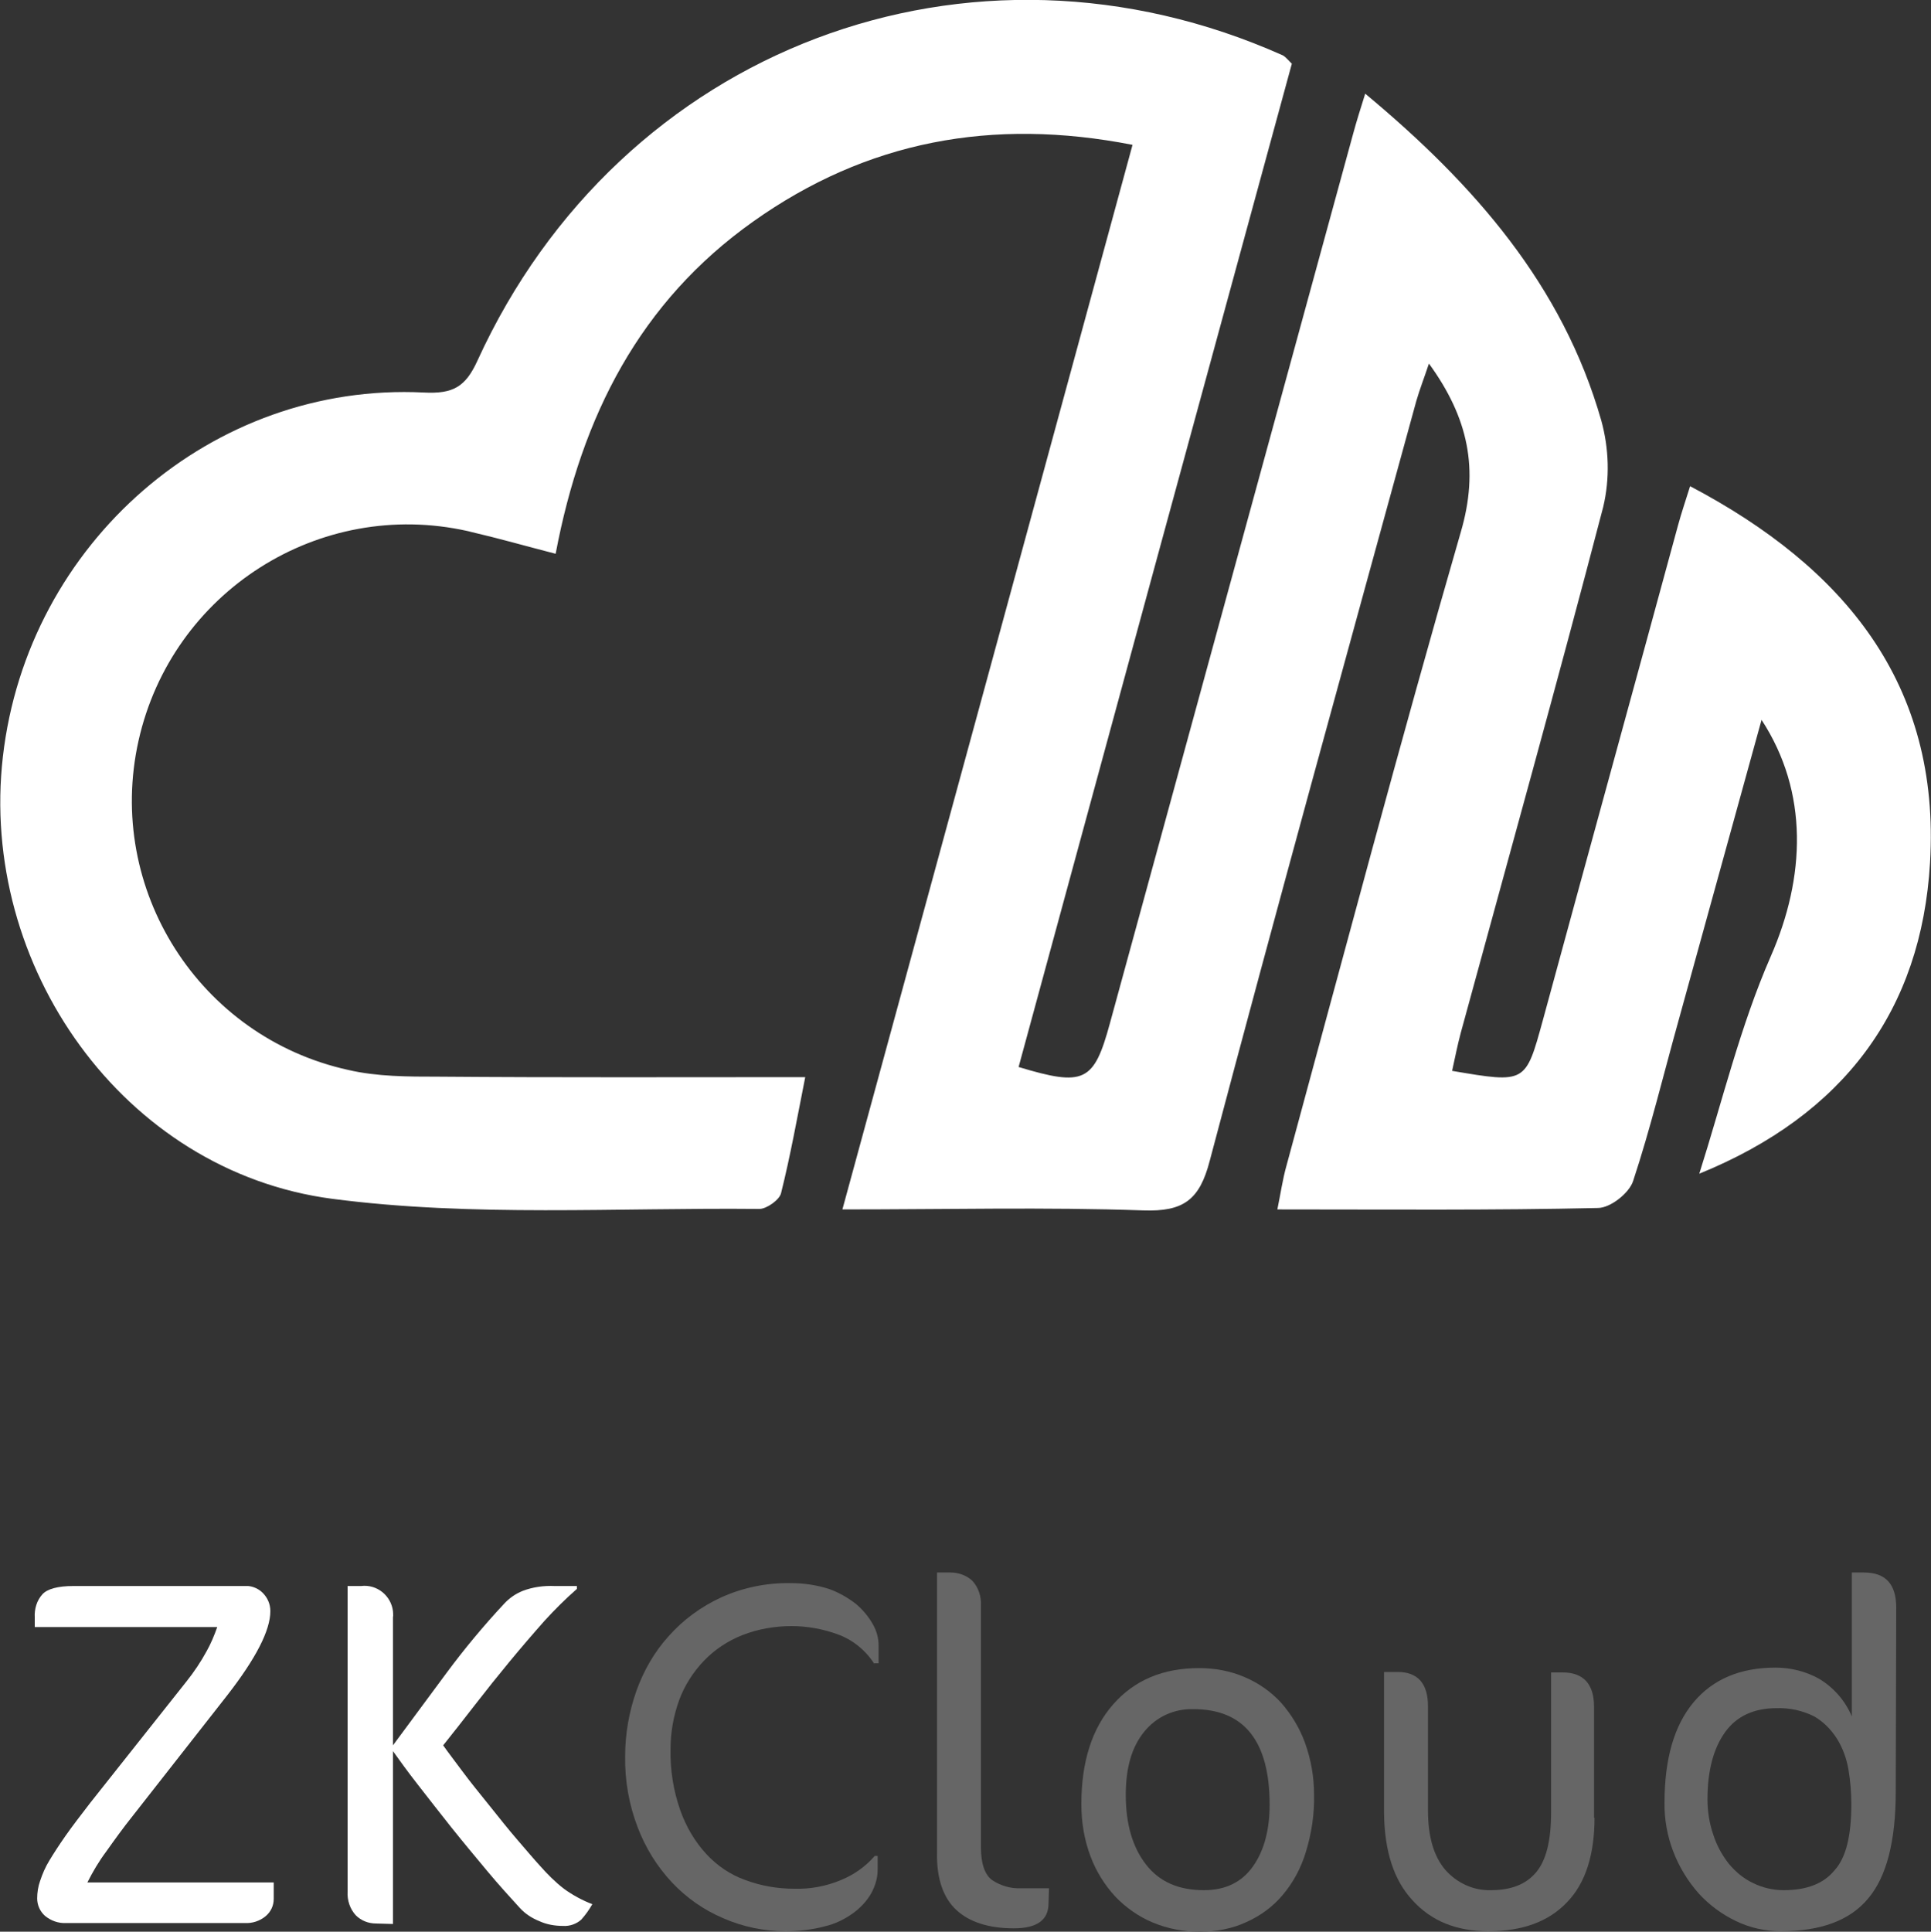 <?xml version="1.0" encoding="utf-8"?>
<!-- Generator: Adobe Illustrator 23.0.5, SVG Export Plug-In . SVG Version: 6.00 Build 0)  -->
<svg version="1.1" id="Layer_1" xmlns="http://www.w3.org/2000/svg" xmlns:xlink="http://www.w3.org/1999/xlink" x="0px" y="0px"
	 viewBox="0 0 400 400.1" style="enable-background:new 0 0 400 400.1;" xml:space="preserve">
<rect x="0" y="0" width="400" height="400.1" fill="#333333" stroke="none"/>
<style type="text/css">
	.st0{fill:#FFFFFF;}
	.st1{fill:#666666;}
</style>
<title>ZK cloud</title>
<path class="st0" d="M267.6,13.2c-0.9-0.9-1.3-1.4-1.8-1.7C201-17.5,128.5,9.9,98.9,74.7c-2.5,5.5-5.1,6.9-11.1,6.6
	C44,79.1,5.7,112.4,0.6,156.7c-5,43.3,24.9,85.9,68.2,91.6c29.1,3.8,59,1.8,88.5,2.1c1.5,0,4.2-1.9,4.5-3.3c1.9-7.6,3.3-15.4,5-24
	c-26.3,0-51.2,0.1-76.1-0.1c-6.2,0-12.6,0-18.6-1.4c-30.8-6.8-50.3-37.4-43.4-68.2s37.4-50.3,68.2-43.4c0.3,0.1,0.5,0.1,0.8,0.2
	c5.6,1.3,11.2,2.9,17.4,4.5c5.4-28.6,17.5-52.2,40.9-68.8c23.5-16.7,49.5-21.6,78.6-15.9c-20.1,73.9-40,146.8-60.1,220.5
	c21.9,0,42.1-0.5,62.3,0.2c8.4,0.3,11.7-2.2,13.8-10.3c13.9-52.5,28.4-104.9,42.8-157.4c0.7-2.4,1.6-4.7,2.6-7.7
	c8.2,11.3,10.4,21.9,6.6,34.9c-12.6,43.6-24.2,87.4-36.1,131.2c-0.8,2.8-1.2,5.7-1.9,9.1c22.8,0,44.6,0.2,66.4-0.3
	c2.6,0,6.5-3.1,7.3-5.6c3.6-10.9,6.3-22.1,9.4-33.2l17.2-62.3c9.8,15,9.1,32.6,1.9,49c-6.3,14.4-10,29.9-14.8,45
	c30-12.2,46-33.9,47.8-64.4c2.2-37.1-17.8-61.2-49.7-78c-0.9,2.9-1.8,5.5-2.5,8.1c-9.3,34.2-18.7,68.3-28,102.5
	c-3.6,13.1-3.5,13.1-18.8,10.5c0.6-2.7,1.1-5.3,1.8-7.9c9.9-36.3,20-72.5,29.5-108.9c1.4-5.9,1.2-12.1-0.4-17.9
	c-8-28-26.3-48.9-48.9-67.7c-1,3.2-1.8,5.7-2.5,8.3c-16.8,61.4-33.6,122.9-50.4,184.3c-3.3,12.1-5.3,13.1-18.9,9
	C229.8,151.8,248.7,82.4,267.6,13.2z"/>
<path class="st0" d="M56.7,393.3c0,1.4-0.6,2.7-1.7,3.6c-1.2,1-2.8,1.5-4.3,1.4h-37c-1.6,0.1-3.2-0.5-4.4-1.5
	c-1-0.9-1.6-2.2-1.6-3.6c0-1.2,0.2-2.5,0.6-3.6c0.5-1.5,1.1-2.9,1.9-4.2c0.9-1.5,2-3.2,3.4-5.2c1.4-2,3.1-4.2,5.1-6.8l19.9-25.1
	c1.6-2,3-4.1,4.2-6.3c0.9-1.6,1.6-3.3,2.2-5H7.2v-2c-0.1-1.7,0.4-3.5,1.6-4.8c1-1.1,3.2-1.7,6.4-1.7h36.2c1.1,0.1,2.2,0.6,3,1.4
	c1,1,1.6,2.3,1.6,3.8c0,4-3,9.8-8.9,17.4l-19.6,25c-2,2.5-3.8,5-5.5,7.4c-1.5,2-2.8,4.2-3.9,6.4h38.6V393.3z"/>
<path class="st0" d="M77.9,398.4c-1.6,0-3.1-0.6-4.2-1.7c-1.2-1.3-1.8-3.1-1.7-4.9v-63.3h2.8c3.3-0.4,6.2,2,6.6,5.2
	c0,0.4,0.1,0.8,0,1.3v26.5l11.1-15c3.7-5,7.7-9.8,11.9-14.3c1.1-1.2,2.4-2.1,3.9-2.7c2.1-0.8,4.4-1.1,6.6-1h4.6v0.6
	c-2.4,2.1-4.6,4.3-6.7,6.6c-2.4,2.7-4.8,5.5-7.2,8.4s-4.8,5.9-7.2,9c-2.4,3.1-4.6,5.9-6.6,8.4c0.9,1.3,2.3,3.1,4,5.4
	s3.6,4.6,5.6,7.1s3.9,4.9,5.8,7.1s3.5,4.1,4.7,5.4c1.5,1.7,3.1,3.3,4.9,4.7c1.8,1.3,3.8,2.4,5.9,3.2c-0.7,1.2-1.4,2.2-2.3,3.2
	c-1,0.9-2.4,1.4-3.8,1.3c-1.7,0-3.4-0.3-4.9-1c-1.5-0.6-2.9-1.5-4-2.7c-2-2.2-4.3-4.7-6.8-7.7c-2.5-3-5-6-7.4-9
	c-2.4-3-4.7-6-6.9-8.8c-2.2-2.8-3.9-5.2-5.2-7v35.8L77.9,398.4z"/>
<path class="st1" d="M181.1,344.6c-1.8-2.8-4.5-5-7.6-6.1c-3-1.1-6.3-1.7-9.5-1.7c-3.5,0-7,0.6-10.3,1.9c-3,1.2-5.7,3-7.9,5.3
	c-2.2,2.3-4,5.1-5.1,8.1c-1.2,3.3-1.8,6.7-1.8,10.2c-0.1,4.3,0.6,8.6,2,12.6c1.2,3.4,3,6.5,5.4,9.1c2.2,2.4,5,4.3,8.1,5.4
	c3.2,1.2,6.7,1.8,10.1,1.8c3.3,0.1,6.6-0.5,9.7-1.8c2.7-1.1,5.1-2.8,7-5h0.6v2.9c0,1.7-0.5,3.3-1.3,4.8c-0.9,1.6-2.2,3-3.7,4.1
	c-1.8,1.3-3.8,2.3-6,2.8c-2.6,0.7-5.4,1-8.1,1c-4.4,0-8.8-0.9-12.9-2.7c-4-1.7-7.6-4.2-10.6-7.4c-3.1-3.3-5.5-7.2-7.1-11.4
	c-1.8-4.7-2.7-9.7-2.6-14.8c0-4.6,0.8-9.1,2.3-13.4c1.5-4.2,3.7-8.1,6.7-11.4c3-3.4,6.7-6.1,10.8-8c4.6-2.1,9.6-3.1,14.6-3
	c2.6,0,5.3,0.4,7.8,1.2c2,0.7,3.9,1.8,5.6,3.1c1.4,1.2,2.6,2.6,3.5,4.2c0.8,1.4,1.2,2.9,1.2,4.5v3.6H181.1z"/>
<path class="st1" d="M217.2,394.2c0,3.5-2.4,5.2-7.2,5.2c-5.2,0-9.2-1.3-11.9-3.8s-4.1-6.5-4-11.8v-58.1h2.8c1.7,0,3.3,0.6,4.5,1.7
	c1.3,1.4,1.9,3.3,1.8,5.2v50.1c0,3.3,0.8,5.6,2.3,6.7c1.8,1.2,3.9,1.8,6,1.7h5.8L217.2,394.2z"/>
<path class="st1" d="M272.2,371.7c0.1,4-0.5,8-1.7,11.9c-1,3.3-2.6,6.3-4.8,8.9c-2,2.4-4.6,4.3-7.5,5.6c-3,1.4-6.3,2-9.7,2
	c-3.3,0-6.6-0.6-9.7-1.9c-2.9-1.2-5.6-3.1-7.8-5.4c-2.2-2.4-4-5.3-5.1-8.3c-1.3-3.4-1.9-7.1-1.9-10.8c0-8.8,2.2-15.7,6.6-20.7
	s10.3-7.5,17.8-7.5c3.3,0,6.5,0.6,9.5,1.9c2.8,1.2,5.4,3,7.5,5.3c2.1,2.4,3.8,5.2,4.9,8.2C271.6,364.5,272.2,368.1,272.2,371.7z
	 M263,373.8c0-13.2-5.3-19.8-15.8-19.8c-4-0.1-7.7,1.6-10.2,4.7c-2.6,3.2-3.8,7.5-3.8,13.1c0,6,1.4,10.8,4.2,14.4
	c2.8,3.6,6.8,5.3,12,5.3c4.5,0,7.9-1.7,10.2-5C261.9,383.2,263,378.9,263,373.8z"/>
<path class="st1" d="M330.3,376.5c0,7.7-1.9,13.6-5.7,17.5c-3.8,4-9.2,6-16.3,6c-6.6,0-11.8-2.1-15.7-6.4c-3.9-4.2-5.8-10.2-5.9-18
	v-29.3h2.8c4.2,0,6.3,2.4,6.3,7.1V375c0,5.4,1.2,9.5,3.6,12.3c2.4,2.7,5.8,4.3,9.4,4.2c4.2,0,7.3-1.2,9.4-3.7s3.1-6.6,3.1-12.3
	v-29.1h2.4c4.3,0,6.5,2.4,6.5,7.1V376.5z"/>
<path class="st1" d="M392.7,371.1c0,10.2-1.9,17.6-5.7,22.1c-3.8,4.6-9.9,6.8-18.1,6.8c-3.2,0-6.4-0.7-9.3-2.1
	c-2.9-1.4-5.5-3.3-7.7-5.7c-4.6-5.2-7.2-11.9-7.1-18.8c0-9.1,2-16,6-20.8c4-4.8,9.7-7.2,17-7.2c3.2,0,6.3,0.8,9,2.3
	c3,1.8,5.4,4.5,6.8,7.8v-29.8h2.5c4.5,0,6.7,2.4,6.7,7.3L392.7,371.1z M383.5,373.7c0-2.4-0.2-4.8-0.6-7.2c-0.4-2.3-1.2-4.5-2.4-6.4
	c-1.2-1.9-2.8-3.5-4.7-4.6c-2.4-1.2-5.1-1.8-7.8-1.7c-4.6,0-8.2,1.6-10.6,4.9c-2.4,3.3-3.7,7.9-3.7,14c0,2.5,0.4,5,1.2,7.3
	c0.7,2.2,1.8,4.2,3.2,6c1.4,1.7,3.1,3.1,5,4c2,1,4.2,1.5,6.4,1.5c4.8,0,8.3-1.4,10.5-4.1C382.4,384.8,383.5,380.2,383.5,373.7z"/>
</svg>
